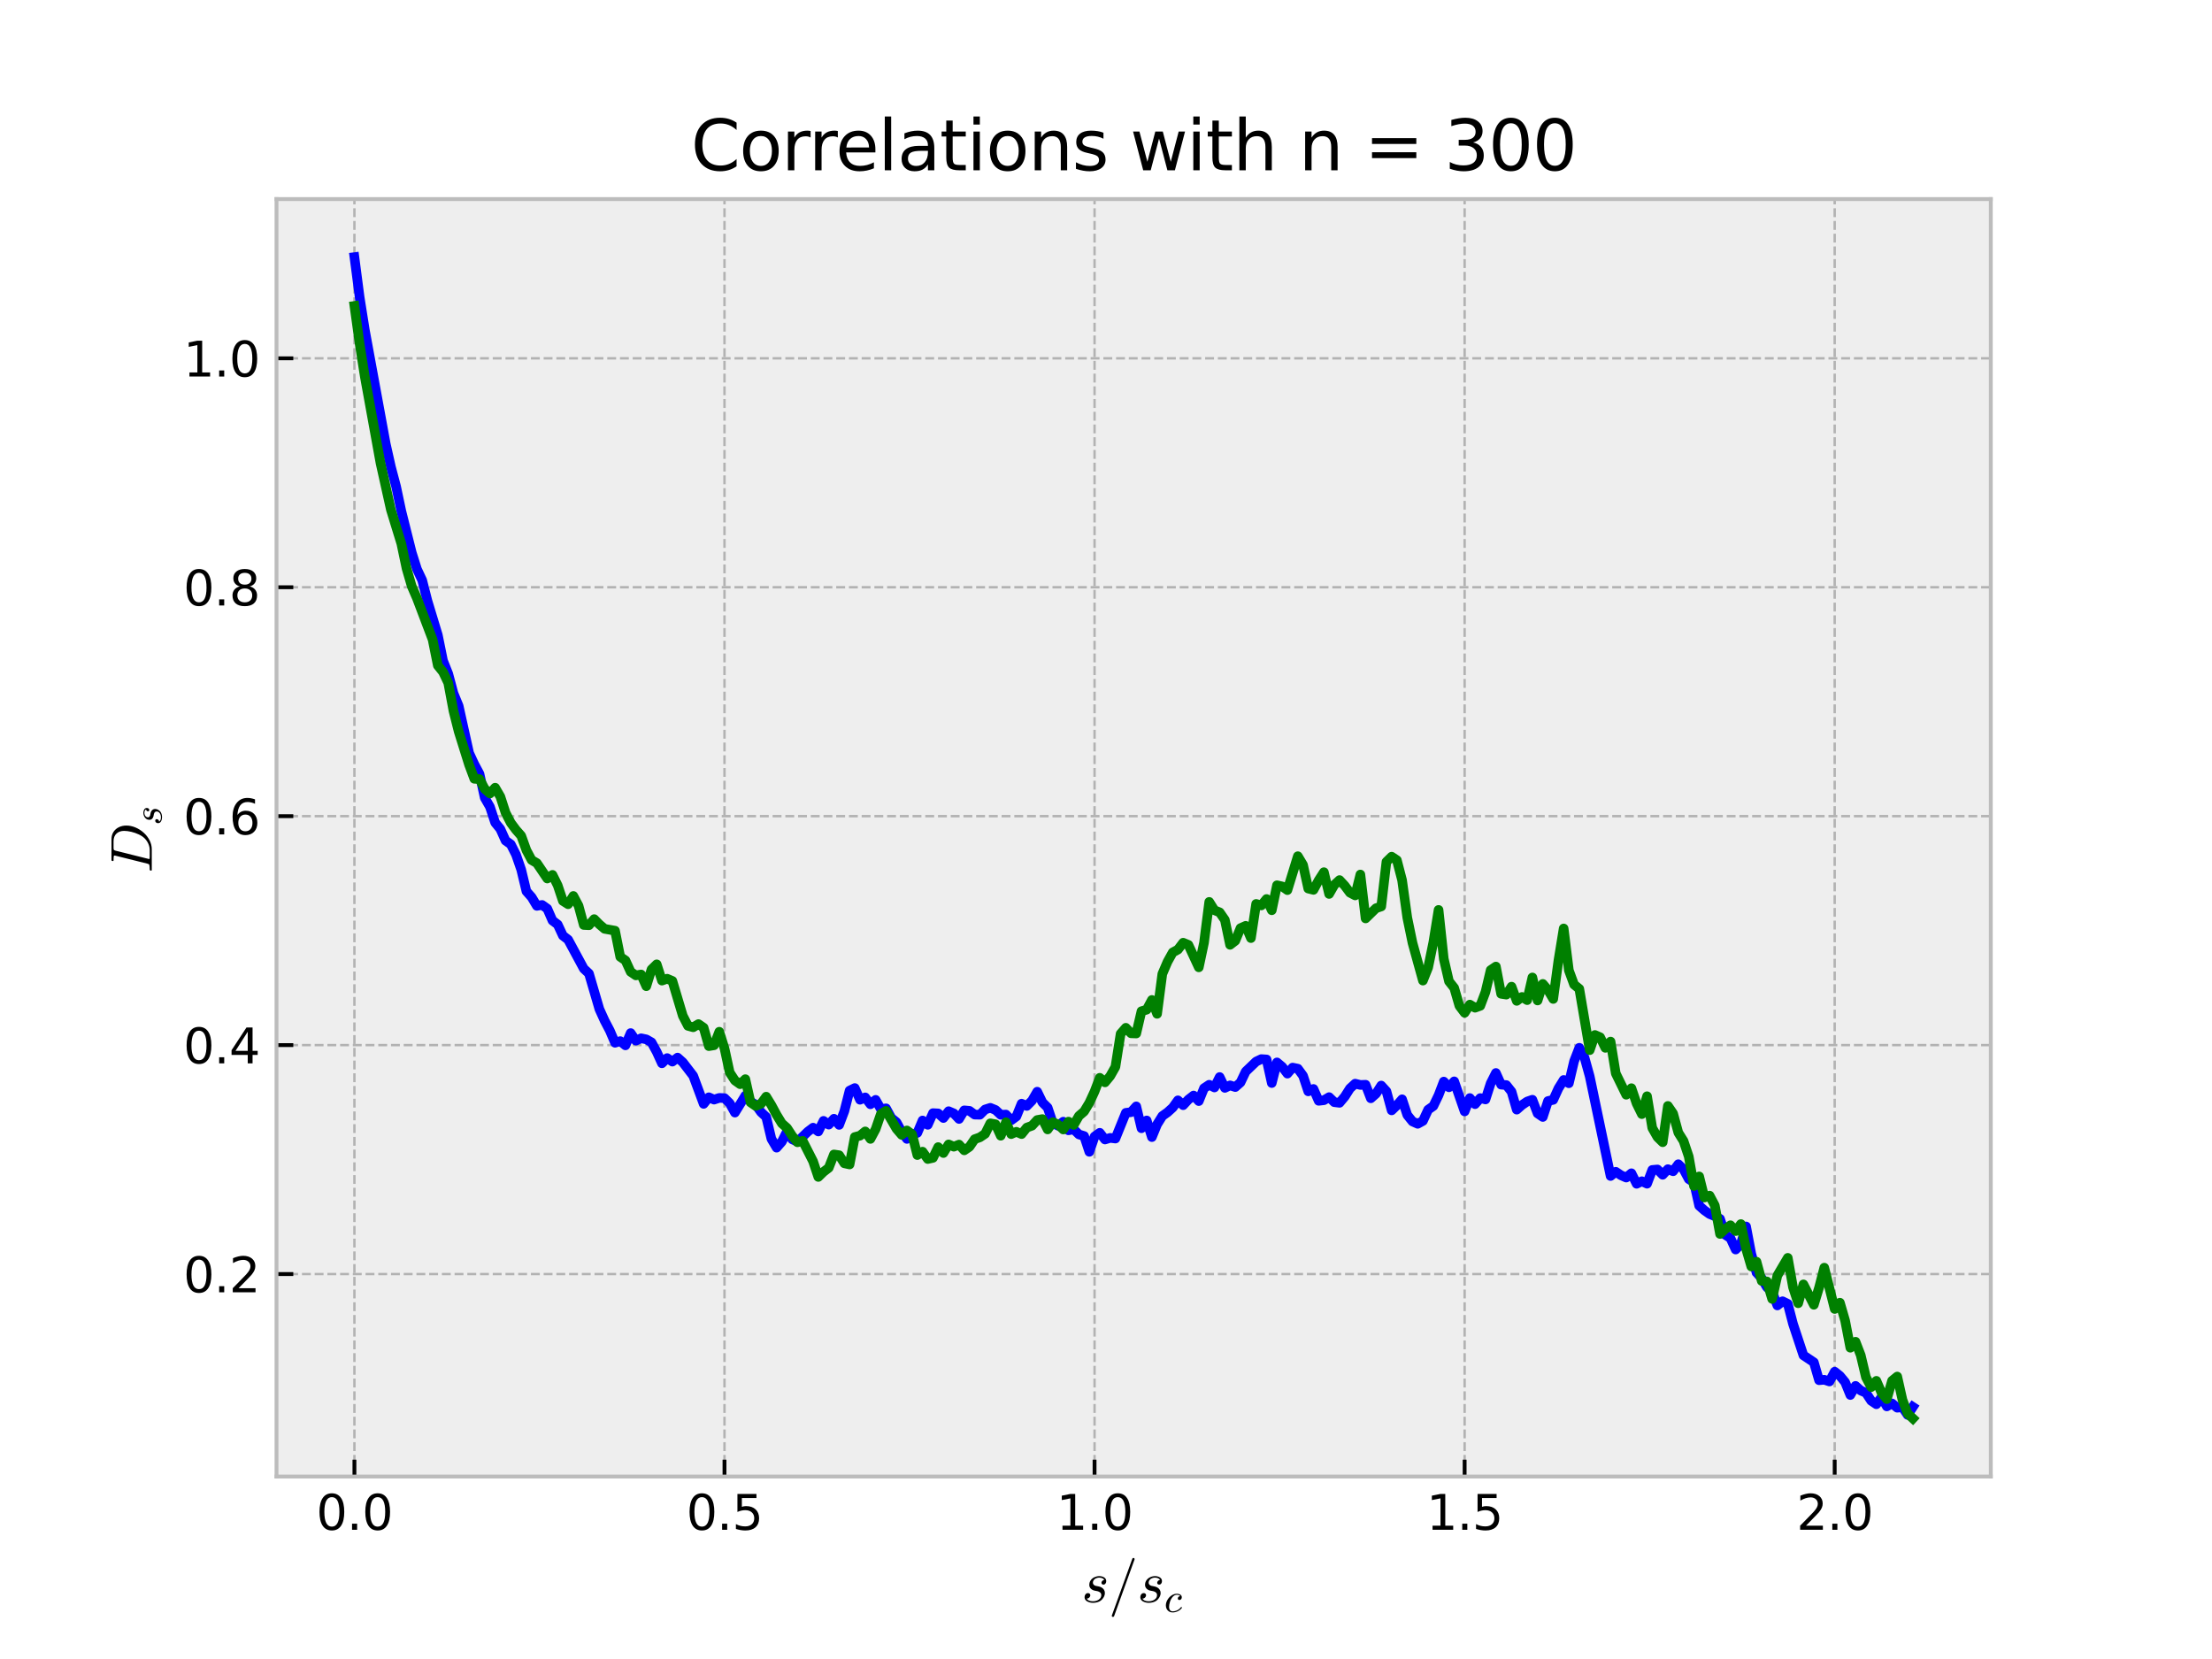 <?xml version="1.0" encoding="utf-8" standalone="no"?>
<!DOCTYPE svg PUBLIC "-//W3C//DTD SVG 1.1//EN"
  "http://www.w3.org/Graphics/SVG/1.1/DTD/svg11.dtd">
<svg xmlns:xlink="http://www.w3.org/1999/xlink" width="460.8pt" height="345.6pt" viewBox="0 0 460.8 345.6" xmlns="http://www.w3.org/2000/svg" version="1.1">
 <defs>
  <style type="text/css">*{stroke-linejoin: round; stroke-linecap: butt}</style>
 </defs>
 <g id="figure_1">
  <g id="patch_1">
   <path d="M 0 345.6 
L 460.8 345.6 
L 460.8 0 
L 0 0 
z
" style="fill: #ffffff"/>
  </g>
  <g id="axes_1">
   <g id="patch_2">
    <path d="M 57.6 307.584 
L 414.72 307.584 
L 414.72 41.472 
L 57.6 41.472 
z
" style="fill: #eeeeee"/>
   </g>
   <g id="matplotlib.axis_1">
    <g id="xtick_1">
     <g id="line2d_1">
      <path d="M 73.833 307.584 
L 73.833 41.472 
" clip-path="url(#pd796d8284b)" style="fill: none; stroke-dasharray: 1.85,0.8; stroke-dashoffset: 0; stroke: #b2b2b2; stroke-width: 0.5"/>
     </g>
     <g id="line2d_2">
      <defs>
       <path id="mf1a2d0e67f" d="M 0 0 
L 0 -3.5 
" style="stroke: #000000; stroke-width: 0.8"/>
      </defs>
      <g>
       <use xlink:href="#mf1a2d0e67f" x="73.833" y="307.584" style="stroke: #000000; stroke-width: 0.8"/>
      </g>
     </g>
     <g id="text_1">
      <!-- 0.0 -->
      <g transform="translate(65.881 318.682) scale(0.1 -0.1)">
       <defs>
        <path id="DejaVuSans-30" d="M 2034 4250 
Q 1547 4250 1301 3770 
Q 1056 3291 1056 2328 
Q 1056 1369 1301 889 
Q 1547 409 2034 409 
Q 2525 409 2770 889 
Q 3016 1369 3016 2328 
Q 3016 3291 2770 3770 
Q 2525 4250 2034 4250 
z
M 2034 4750 
Q 2819 4750 3233 4129 
Q 3647 3509 3647 2328 
Q 3647 1150 3233 529 
Q 2819 -91 2034 -91 
Q 1250 -91 836 529 
Q 422 1150 422 2328 
Q 422 3509 836 4129 
Q 1250 4750 2034 4750 
z
" transform="scale(0.016)"/>
        <path id="DejaVuSans-2e" d="M 684 794 
L 1344 794 
L 1344 0 
L 684 0 
L 684 794 
z
" transform="scale(0.016)"/>
       </defs>
       <use xlink:href="#DejaVuSans-30"/>
       <use xlink:href="#DejaVuSans-2e" transform="translate(63.623 0)"/>
       <use xlink:href="#DejaVuSans-30" transform="translate(95.41 0)"/>
      </g>
     </g>
    </g>
    <g id="xtick_2">
     <g id="line2d_3">
      <path d="M 150.925 307.584 
L 150.925 41.472 
" clip-path="url(#pd796d8284b)" style="fill: none; stroke-dasharray: 1.85,0.8; stroke-dashoffset: 0; stroke: #b2b2b2; stroke-width: 0.5"/>
     </g>
     <g id="line2d_4">
      <g>
       <use xlink:href="#mf1a2d0e67f" x="150.925" y="307.584" style="stroke: #000000; stroke-width: 0.8"/>
      </g>
     </g>
     <g id="text_2">
      <!-- 0.5 -->
      <g transform="translate(142.973 318.682) scale(0.1 -0.1)">
       <defs>
        <path id="DejaVuSans-35" d="M 691 4666 
L 3169 4666 
L 3169 4134 
L 1269 4134 
L 1269 2991 
Q 1406 3038 1543 3061 
Q 1681 3084 1819 3084 
Q 2600 3084 3056 2656 
Q 3513 2228 3513 1497 
Q 3513 744 3044 326 
Q 2575 -91 1722 -91 
Q 1428 -91 1123 -41 
Q 819 9 494 109 
L 494 744 
Q 775 591 1075 516 
Q 1375 441 1709 441 
Q 2250 441 2565 725 
Q 2881 1009 2881 1497 
Q 2881 1984 2565 2268 
Q 2250 2553 1709 2553 
Q 1456 2553 1204 2497 
Q 953 2441 691 2322 
L 691 4666 
z
" transform="scale(0.016)"/>
       </defs>
       <use xlink:href="#DejaVuSans-30"/>
       <use xlink:href="#DejaVuSans-2e" transform="translate(63.623 0)"/>
       <use xlink:href="#DejaVuSans-35" transform="translate(95.41 0)"/>
      </g>
     </g>
    </g>
    <g id="xtick_3">
     <g id="line2d_5">
      <path d="M 228.016 307.584 
L 228.016 41.472 
" clip-path="url(#pd796d8284b)" style="fill: none; stroke-dasharray: 1.85,0.8; stroke-dashoffset: 0; stroke: #b2b2b2; stroke-width: 0.5"/>
     </g>
     <g id="line2d_6">
      <g>
       <use xlink:href="#mf1a2d0e67f" x="228.016" y="307.584" style="stroke: #000000; stroke-width: 0.8"/>
      </g>
     </g>
     <g id="text_3">
      <!-- 1.0 -->
      <g transform="translate(220.065 318.682) scale(0.1 -0.1)">
       <defs>
        <path id="DejaVuSans-31" d="M 794 531 
L 1825 531 
L 1825 4091 
L 703 3866 
L 703 4441 
L 1819 4666 
L 2450 4666 
L 2450 531 
L 3481 531 
L 3481 0 
L 794 0 
L 794 531 
z
" transform="scale(0.016)"/>
       </defs>
       <use xlink:href="#DejaVuSans-31"/>
       <use xlink:href="#DejaVuSans-2e" transform="translate(63.623 0)"/>
       <use xlink:href="#DejaVuSans-30" transform="translate(95.41 0)"/>
      </g>
     </g>
    </g>
    <g id="xtick_4">
     <g id="line2d_7">
      <path d="M 305.108 307.584 
L 305.108 41.472 
" clip-path="url(#pd796d8284b)" style="fill: none; stroke-dasharray: 1.85,0.8; stroke-dashoffset: 0; stroke: #b2b2b2; stroke-width: 0.5"/>
     </g>
     <g id="line2d_8">
      <g>
       <use xlink:href="#mf1a2d0e67f" x="305.108" y="307.584" style="stroke: #000000; stroke-width: 0.8"/>
      </g>
     </g>
     <g id="text_4">
      <!-- 1.5 -->
      <g transform="translate(297.157 318.682) scale(0.1 -0.1)">
       <use xlink:href="#DejaVuSans-31"/>
       <use xlink:href="#DejaVuSans-2e" transform="translate(63.623 0)"/>
       <use xlink:href="#DejaVuSans-35" transform="translate(95.41 0)"/>
      </g>
     </g>
    </g>
    <g id="xtick_5">
     <g id="line2d_9">
      <path d="M 382.2 307.584 
L 382.2 41.472 
" clip-path="url(#pd796d8284b)" style="fill: none; stroke-dasharray: 1.85,0.8; stroke-dashoffset: 0; stroke: #b2b2b2; stroke-width: 0.5"/>
     </g>
     <g id="line2d_10">
      <g>
       <use xlink:href="#mf1a2d0e67f" x="382.2" y="307.584" style="stroke: #000000; stroke-width: 0.8"/>
      </g>
     </g>
     <g id="text_5">
      <!-- 2.0 -->
      <g transform="translate(374.249 318.682) scale(0.1 -0.1)">
       <defs>
        <path id="DejaVuSans-32" d="M 1228 531 
L 3431 531 
L 3431 0 
L 469 0 
L 469 531 
Q 828 903 1448 1529 
Q 2069 2156 2228 2338 
Q 2531 2678 2651 2914 
Q 2772 3150 2772 3378 
Q 2772 3750 2511 3984 
Q 2250 4219 1831 4219 
Q 1534 4219 1204 4116 
Q 875 4013 500 3803 
L 500 4441 
Q 881 4594 1212 4672 
Q 1544 4750 1819 4750 
Q 2544 4750 2975 4387 
Q 3406 4025 3406 3419 
Q 3406 3131 3298 2873 
Q 3191 2616 2906 2266 
Q 2828 2175 2409 1742 
Q 1991 1309 1228 531 
z
" transform="scale(0.016)"/>
       </defs>
       <use xlink:href="#DejaVuSans-32"/>
       <use xlink:href="#DejaVuSans-2e" transform="translate(63.623 0)"/>
       <use xlink:href="#DejaVuSans-30" transform="translate(95.41 0)"/>
      </g>
     </g>
    </g>
    <g id="text_6">
     <!-- $s/s_c$ -->
     <g transform="translate(225.3 333.762) scale(0.12 -0.12)">
      <defs>
       <path id="Cmmi10-73" d="M 556 391 
Q 728 97 1247 97 
Q 1472 97 1675 173 
Q 1878 250 2011 403 
Q 2144 556 2144 775 
Q 2144 941 2025 1047 
Q 1906 1153 1734 1191 
L 1388 1259 
Q 1150 1319 997 1481 
Q 844 1644 844 1875 
Q 844 2159 998 2378 
Q 1153 2597 1406 2712 
Q 1659 2828 1931 2828 
Q 2222 2828 2451 2689 
Q 2681 2550 2681 2278 
Q 2681 2131 2598 2018 
Q 2516 1906 2369 1906 
Q 2284 1906 2223 1961 
Q 2163 2016 2163 2100 
Q 2163 2175 2205 2245 
Q 2247 2316 2317 2358 
Q 2388 2400 2463 2400 
Q 2406 2538 2251 2600 
Q 2097 2663 1919 2663 
Q 1756 2663 1593 2597 
Q 1431 2531 1332 2404 
Q 1234 2278 1234 2106 
Q 1234 1991 1315 1903 
Q 1397 1816 1516 1778 
L 1888 1703 
Q 2066 1666 2214 1570 
Q 2363 1475 2448 1329 
Q 2534 1184 2534 997 
Q 2534 759 2401 528 
Q 2269 297 2075 159 
Q 1734 -72 1241 -72 
Q 900 -72 615 84 
Q 331 241 331 550 
Q 331 725 432 854 
Q 534 984 709 984 
Q 813 984 883 921 
Q 953 859 953 756 
Q 953 609 843 500 
Q 734 391 588 391 
L 556 391 
z
" transform="scale(0.016)"/>
       <path id="Cmmi10-3d" d="M 359 -1472 
Q 359 -1453 366 -1447 
L 2591 4722 
Q 2603 4759 2634 4779 
Q 2666 4800 2706 4800 
Q 2763 4800 2798 4765 
Q 2834 4731 2834 4672 
L 2834 4647 
L 609 -1522 
Q 572 -1600 488 -1600 
Q 434 -1600 396 -1562 
Q 359 -1525 359 -1472 
z
" transform="scale(0.016)"/>
       <path id="Cmmi10-63" d="M 750 763 
Q 750 484 892 290 
Q 1034 97 1300 97 
Q 1681 97 2032 272 
Q 2384 447 2606 756 
Q 2625 775 2656 775 
Q 2688 775 2720 739 
Q 2753 703 2753 672 
Q 2753 647 2741 634 
Q 2506 306 2109 117 
Q 1713 -72 1288 -72 
Q 981 -72 747 73 
Q 513 219 384 462 
Q 256 706 256 1013 
Q 256 1444 497 1869 
Q 738 2294 1138 2561 
Q 1538 2828 1978 2828 
Q 2266 2828 2495 2689 
Q 2725 2550 2725 2278 
Q 2725 2103 2623 1979 
Q 2522 1856 2350 1856 
Q 2247 1856 2176 1920 
Q 2106 1984 2106 2088 
Q 2106 2238 2215 2344 
Q 2325 2450 2472 2450 
L 2484 2450 
Q 2409 2559 2267 2611 
Q 2125 2663 1972 2663 
Q 1597 2663 1315 2342 
Q 1034 2022 892 1576 
Q 750 1131 750 763 
z
" transform="scale(0.016)"/>
      </defs>
      <use xlink:href="#Cmmi10-73"/>
      <use xlink:href="#Cmmi10-3d" transform="translate(46.777 0)"/>
      <use xlink:href="#Cmmi10-73" transform="translate(96.777 0)"/>
      <use xlink:href="#Cmmi10-63" transform="translate(143.555 -17.006) scale(0.7)"/>
     </g>
    </g>
   </g>
   <g id="matplotlib.axis_2">
    <g id="ytick_1">
     <g id="line2d_11">
      <path d="M 57.6 265.408 
L 414.72 265.408 
" clip-path="url(#pd796d8284b)" style="fill: none; stroke-dasharray: 1.85,0.8; stroke-dashoffset: 0; stroke: #b2b2b2; stroke-width: 0.5"/>
     </g>
     <g id="line2d_12">
      <defs>
       <path id="mc6f3067e44" d="M 0 0 
L 3.5 0 
" style="stroke: #000000; stroke-width: 0.8"/>
      </defs>
      <g>
       <use xlink:href="#mc6f3067e44" x="57.6" y="265.408" style="stroke: #000000; stroke-width: 0.8"/>
      </g>
     </g>
     <g id="text_7">
      <!-- 0.2 -->
      <g transform="translate(38.197 269.207) scale(0.1 -0.1)">
       <use xlink:href="#DejaVuSans-30"/>
       <use xlink:href="#DejaVuSans-2e" transform="translate(63.623 0)"/>
       <use xlink:href="#DejaVuSans-32" transform="translate(95.41 0)"/>
      </g>
     </g>
    </g>
    <g id="ytick_2">
     <g id="line2d_13">
      <path d="M 57.6 217.716 
L 414.72 217.716 
" clip-path="url(#pd796d8284b)" style="fill: none; stroke-dasharray: 1.85,0.8; stroke-dashoffset: 0; stroke: #b2b2b2; stroke-width: 0.5"/>
     </g>
     <g id="line2d_14">
      <g>
       <use xlink:href="#mc6f3067e44" x="57.6" y="217.716" style="stroke: #000000; stroke-width: 0.8"/>
      </g>
     </g>
     <g id="text_8">
      <!-- 0.4 -->
      <g transform="translate(38.197 221.515) scale(0.1 -0.1)">
       <defs>
        <path id="DejaVuSans-34" d="M 2419 4116 
L 825 1625 
L 2419 1625 
L 2419 4116 
z
M 2253 4666 
L 3047 4666 
L 3047 1625 
L 3713 1625 
L 3713 1100 
L 3047 1100 
L 3047 0 
L 2419 0 
L 2419 1100 
L 313 1100 
L 313 1709 
L 2253 4666 
z
" transform="scale(0.016)"/>
       </defs>
       <use xlink:href="#DejaVuSans-30"/>
       <use xlink:href="#DejaVuSans-2e" transform="translate(63.623 0)"/>
       <use xlink:href="#DejaVuSans-34" transform="translate(95.41 0)"/>
      </g>
     </g>
    </g>
    <g id="ytick_3">
     <g id="line2d_15">
      <path d="M 57.6 170.024 
L 414.72 170.024 
" clip-path="url(#pd796d8284b)" style="fill: none; stroke-dasharray: 1.85,0.8; stroke-dashoffset: 0; stroke: #b2b2b2; stroke-width: 0.5"/>
     </g>
     <g id="line2d_16">
      <g>
       <use xlink:href="#mc6f3067e44" x="57.6" y="170.024" style="stroke: #000000; stroke-width: 0.8"/>
      </g>
     </g>
     <g id="text_9">
      <!-- 0.6 -->
      <g transform="translate(38.197 173.824) scale(0.1 -0.1)">
       <defs>
        <path id="DejaVuSans-36" d="M 2113 2584 
Q 1688 2584 1439 2293 
Q 1191 2003 1191 1497 
Q 1191 994 1439 701 
Q 1688 409 2113 409 
Q 2538 409 2786 701 
Q 3034 994 3034 1497 
Q 3034 2003 2786 2293 
Q 2538 2584 2113 2584 
z
M 3366 4563 
L 3366 3988 
Q 3128 4100 2886 4159 
Q 2644 4219 2406 4219 
Q 1781 4219 1451 3797 
Q 1122 3375 1075 2522 
Q 1259 2794 1537 2939 
Q 1816 3084 2150 3084 
Q 2853 3084 3261 2657 
Q 3669 2231 3669 1497 
Q 3669 778 3244 343 
Q 2819 -91 2113 -91 
Q 1303 -91 875 529 
Q 447 1150 447 2328 
Q 447 3434 972 4092 
Q 1497 4750 2381 4750 
Q 2619 4750 2861 4703 
Q 3103 4656 3366 4563 
z
" transform="scale(0.016)"/>
       </defs>
       <use xlink:href="#DejaVuSans-30"/>
       <use xlink:href="#DejaVuSans-2e" transform="translate(63.623 0)"/>
       <use xlink:href="#DejaVuSans-36" transform="translate(95.41 0)"/>
      </g>
     </g>
    </g>
    <g id="ytick_4">
     <g id="line2d_17">
      <path d="M 57.6 122.333 
L 414.72 122.333 
" clip-path="url(#pd796d8284b)" style="fill: none; stroke-dasharray: 1.85,0.8; stroke-dashoffset: 0; stroke: #b2b2b2; stroke-width: 0.5"/>
     </g>
     <g id="line2d_18">
      <g>
       <use xlink:href="#mc6f3067e44" x="57.6" y="122.333" style="stroke: #000000; stroke-width: 0.8"/>
      </g>
     </g>
     <g id="text_10">
      <!-- 0.8 -->
      <g transform="translate(38.197 126.132) scale(0.1 -0.1)">
       <defs>
        <path id="DejaVuSans-38" d="M 2034 2216 
Q 1584 2216 1326 1975 
Q 1069 1734 1069 1313 
Q 1069 891 1326 650 
Q 1584 409 2034 409 
Q 2484 409 2743 651 
Q 3003 894 3003 1313 
Q 3003 1734 2745 1975 
Q 2488 2216 2034 2216 
z
M 1403 2484 
Q 997 2584 770 2862 
Q 544 3141 544 3541 
Q 544 4100 942 4425 
Q 1341 4750 2034 4750 
Q 2731 4750 3128 4425 
Q 3525 4100 3525 3541 
Q 3525 3141 3298 2862 
Q 3072 2584 2669 2484 
Q 3125 2378 3379 2068 
Q 3634 1759 3634 1313 
Q 3634 634 3220 271 
Q 2806 -91 2034 -91 
Q 1263 -91 848 271 
Q 434 634 434 1313 
Q 434 1759 690 2068 
Q 947 2378 1403 2484 
z
M 1172 3481 
Q 1172 3119 1398 2916 
Q 1625 2713 2034 2713 
Q 2441 2713 2670 2916 
Q 2900 3119 2900 3481 
Q 2900 3844 2670 4047 
Q 2441 4250 2034 4250 
Q 1625 4250 1398 4047 
Q 1172 3844 1172 3481 
z
" transform="scale(0.016)"/>
       </defs>
       <use xlink:href="#DejaVuSans-30"/>
       <use xlink:href="#DejaVuSans-2e" transform="translate(63.623 0)"/>
       <use xlink:href="#DejaVuSans-38" transform="translate(95.41 0)"/>
      </g>
     </g>
    </g>
    <g id="ytick_5">
     <g id="line2d_19">
      <path d="M 57.6 74.641 
L 414.72 74.641 
" clip-path="url(#pd796d8284b)" style="fill: none; stroke-dasharray: 1.85,0.8; stroke-dashoffset: 0; stroke: #b2b2b2; stroke-width: 0.5"/>
     </g>
     <g id="line2d_20">
      <g>
       <use xlink:href="#mc6f3067e44" x="57.6" y="74.641" style="stroke: #000000; stroke-width: 0.8"/>
      </g>
     </g>
     <g id="text_11">
      <!-- 1.0 -->
      <g transform="translate(38.197 78.44) scale(0.1 -0.1)">
       <use xlink:href="#DejaVuSans-31"/>
       <use xlink:href="#DejaVuSans-2e" transform="translate(63.623 0)"/>
       <use xlink:href="#DejaVuSans-30" transform="translate(95.41 0)"/>
      </g>
     </g>
    </g>
    <g id="text_12">
     <!-- $D_{s}$ -->
     <g transform="translate(31.701 181.848) rotate(-90) scale(0.12 -0.12)">
      <defs>
       <path id="Cmmi10-44" d="M 313 0 
Q 250 0 250 84 
Q 253 100 262 139 
Q 272 178 289 201 
Q 306 225 331 225 
Q 722 225 878 269 
Q 959 297 997 441 
L 1875 3956 
Q 1888 4019 1888 4044 
Q 1888 4113 1813 4122 
Q 1691 4147 1350 4147 
Q 1288 4147 1288 4231 
Q 1291 4247 1300 4286 
Q 1309 4325 1326 4348 
Q 1344 4372 1369 4372 
L 3669 4372 
Q 4116 4372 4450 4155 
Q 4784 3938 4962 3570 
Q 5141 3203 5141 2759 
Q 5141 2269 4937 1778 
Q 4734 1288 4368 881 
Q 4003 475 3534 237 
Q 3066 0 2572 0 
L 313 0 
z
M 1509 275 
Q 1509 225 1728 225 
L 2472 225 
Q 2828 225 3159 372 
Q 3491 519 3750 775 
Q 3991 1016 4175 1406 
Q 4359 1797 4461 2222 
Q 4563 2647 4563 3003 
Q 4563 3263 4486 3472 
Q 4409 3681 4270 3831 
Q 4131 3981 3922 4064 
Q 3713 4147 3450 4147 
L 2747 4147 
Q 2572 4147 2515 4117 
Q 2459 4088 2413 3928 
L 1538 416 
Q 1509 338 1509 275 
z
" transform="scale(0.016)"/>
      </defs>
      <use xlink:href="#Cmmi10-44" transform="translate(0 0.688)"/>
      <use xlink:href="#Cmmi10-73" transform="translate(82.715 -16.319) scale(0.7)"/>
     </g>
    </g>
   </g>
   <g id="line2d_21">
    <path d="M 73.833 53.568 
L 74.919 61.908 
L 76.004 68.75 
L 80.348 92.413 
L 81.433 97.251 
L 82.519 101.363 
L 83.605 106.489 
L 85.777 115.132 
L 86.862 118.56 
L 87.948 120.867 
L 89.034 125.127 
L 91.206 132.289 
L 92.291 137.633 
L 93.377 140.357 
L 94.463 144.418 
L 95.549 147.062 
L 97.72 156.85 
L 98.806 159.197 
L 99.892 161.223 
L 100.978 166.194 
L 102.064 168.078 
L 103.149 171.368 
L 104.235 172.703 
L 105.321 175.117 
L 106.407 175.89 
L 107.493 178.039 
L 108.578 181.168 
L 109.664 185.674 
L 110.75 186.898 
L 111.836 188.706 
L 112.922 188.515 
L 114.007 189.29 
L 115.093 191.771 
L 116.179 192.596 
L 117.265 194.916 
L 118.351 195.752 
L 121.608 201.787 
L 122.694 202.81 
L 124.865 210.225 
L 125.951 212.616 
L 127.037 214.685 
L 128.123 217.225 
L 129.209 216.887 
L 130.294 217.767 
L 131.38 215.207 
L 132.466 216.79 
L 133.552 216.291 
L 134.638 216.517 
L 135.723 217.139 
L 136.809 219.131 
L 137.895 221.507 
L 138.981 220.417 
L 140.067 221.156 
L 141.152 220.315 
L 142.238 221.286 
L 144.41 224.11 
L 146.581 229.958 
L 147.667 228.583 
L 148.753 229.069 
L 149.839 228.713 
L 150.925 228.76 
L 152.01 229.827 
L 153.096 231.773 
L 155.268 228.244 
L 156.354 229.479 
L 157.439 230.15 
L 158.525 231.67 
L 159.611 232.683 
L 160.697 237.244 
L 161.783 239.079 
L 162.868 237.844 
L 163.954 235.685 
L 165.04 237.343 
L 166.126 237.83 
L 168.297 235.734 
L 169.383 234.913 
L 170.469 235.708 
L 171.555 233.496 
L 172.641 234.281 
L 173.726 233.054 
L 174.812 234.335 
L 175.898 231.467 
L 176.984 227.192 
L 178.07 226.661 
L 179.155 229.099 
L 180.241 228.607 
L 181.327 230.044 
L 182.413 229.121 
L 183.499 231.046 
L 184.584 230.887 
L 185.67 232.888 
L 186.756 233.784 
L 187.842 235.786 
L 188.928 237.254 
L 190.013 236.397 
L 191.099 236 
L 192.185 233.421 
L 193.271 234.318 
L 194.357 231.885 
L 195.442 231.943 
L 196.528 232.903 
L 197.614 231.481 
L 198.7 231.945 
L 199.786 233.098 
L 200.871 231.306 
L 201.957 231.406 
L 203.043 232.193 
L 204.129 232.218 
L 205.215 231.125 
L 206.3 230.781 
L 207.386 231.221 
L 208.472 232.232 
L 209.558 232.185 
L 210.644 233.371 
L 211.729 232.583 
L 212.815 229.913 
L 213.901 230.384 
L 214.987 229.286 
L 216.073 227.422 
L 217.158 229.652 
L 218.244 230.731 
L 219.33 233.967 
L 220.416 234.508 
L 221.502 233.664 
L 222.587 235.467 
L 223.673 235.258 
L 224.759 236.322 
L 225.845 236.658 
L 226.931 239.944 
L 228.016 236.756 
L 229.102 235.979 
L 230.188 237.377 
L 231.274 237.041 
L 232.36 237.181 
L 234.531 231.825 
L 235.617 231.687 
L 236.703 230.477 
L 237.789 235.035 
L 238.875 233.412 
L 239.96 236.877 
L 241.046 234.227 
L 242.132 232.488 
L 243.218 231.713 
L 244.304 230.73 
L 245.389 229.22 
L 246.475 230.233 
L 247.561 229.06 
L 248.647 228.216 
L 249.733 229.377 
L 250.818 226.692 
L 251.904 225.971 
L 252.99 226.538 
L 254.076 224.365 
L 255.162 226.627 
L 256.247 226.101 
L 257.333 226.456 
L 258.419 225.496 
L 259.505 223.22 
L 261.676 221.141 
L 262.762 220.627 
L 263.848 220.703 
L 264.934 225.618 
L 266.02 221.316 
L 267.105 222.23 
L 268.191 223.658 
L 269.277 222.399 
L 270.363 222.625 
L 271.449 224.097 
L 272.534 227.349 
L 273.62 226.852 
L 274.706 229.32 
L 275.792 229.197 
L 276.878 228.552 
L 277.963 229.605 
L 279.049 229.74 
L 280.135 228.446 
L 281.221 226.741 
L 282.307 225.746 
L 283.392 226.012 
L 284.478 225.972 
L 285.564 228.796 
L 286.65 227.836 
L 287.736 226.142 
L 288.821 227.335 
L 289.907 231.313 
L 290.993 230.262 
L 292.079 229.002 
L 293.165 232.276 
L 294.25 233.622 
L 295.336 234.11 
L 296.422 233.51 
L 297.508 231.17 
L 298.594 230.405 
L 299.679 228.152 
L 300.765 225.313 
L 301.851 226.501 
L 302.937 225.267 
L 305.108 231.528 
L 306.194 228.741 
L 307.28 230.014 
L 308.366 228.751 
L 309.452 229.034 
L 310.537 225.675 
L 311.623 223.521 
L 312.709 225.947 
L 313.795 226.041 
L 314.881 227.411 
L 315.966 231.16 
L 317.052 230.201 
L 318.138 229.47 
L 319.224 229.094 
L 320.31 231.942 
L 321.395 232.684 
L 322.481 229.363 
L 323.567 229.116 
L 324.653 226.73 
L 325.739 224.976 
L 326.824 225.662 
L 327.91 221.069 
L 328.996 218.274 
L 330.082 220.301 
L 331.168 224.232 
L 335.511 244.983 
L 336.597 244.101 
L 337.682 244.829 
L 338.768 245.309 
L 339.854 244.411 
L 340.94 246.607 
L 342.026 246.074 
L 343.111 246.589 
L 344.197 243.719 
L 345.283 243.62 
L 346.369 244.729 
L 347.455 243.557 
L 348.54 243.995 
L 349.626 242.526 
L 350.712 243.587 
L 351.798 245.622 
L 352.884 246.317 
L 353.969 251.171 
L 355.055 252.136 
L 356.141 252.905 
L 357.227 253.345 
L 358.313 253.916 
L 359.398 257.219 
L 360.484 257.929 
L 361.57 260.301 
L 362.656 259.155 
L 363.742 255.494 
L 364.827 261.222 
L 365.913 265.092 
L 366.999 266.288 
L 368.085 268.148 
L 369.171 269.086 
L 370.256 271.948 
L 371.342 271.077 
L 372.428 271.614 
L 373.514 275.776 
L 375.685 282.335 
L 377.857 283.791 
L 378.943 287.523 
L 380.029 287.43 
L 381.114 287.788 
L 382.2 285.746 
L 383.286 286.618 
L 384.372 287.927 
L 385.458 290.605 
L 386.543 288.704 
L 387.629 289.679 
L 388.715 290.145 
L 389.801 291.799 
L 390.887 292.532 
L 391.972 291.037 
L 393.058 292.982 
L 394.144 292.358 
L 395.23 293.254 
L 396.316 293.136 
L 397.401 294.748 
L 398.487 293.092 
L 398.487 293.092 
" clip-path="url(#pd796d8284b)" style="fill: none; stroke: #0000ff; stroke-width: 2; stroke-linecap: square"/>
   </g>
   <g id="line2d_22">
    <path d="M 73.833 63.726 
L 74.919 71.605 
L 76.004 78.493 
L 79.262 96.449 
L 81.433 106.189 
L 83.605 113.248 
L 84.691 118.417 
L 85.777 122.142 
L 86.862 124.639 
L 90.12 133.228 
L 91.206 138.635 
L 92.291 139.981 
L 93.377 142.257 
L 94.463 148.078 
L 95.549 152.384 
L 97.72 159.321 
L 98.806 162.234 
L 99.892 162.306 
L 100.978 164.342 
L 102.064 165.306 
L 103.149 164.09 
L 104.235 165.966 
L 105.321 169.314 
L 106.407 171.415 
L 107.493 172.871 
L 108.578 174.105 
L 109.664 177.123 
L 110.75 179.162 
L 111.836 179.802 
L 114.007 183.011 
L 115.093 182.251 
L 116.179 184.444 
L 117.265 187.682 
L 118.351 188.367 
L 119.436 186.642 
L 120.522 188.69 
L 121.608 192.684 
L 122.694 192.742 
L 123.78 191.468 
L 124.865 192.569 
L 125.951 193.492 
L 128.123 193.878 
L 129.209 199.327 
L 130.294 200.07 
L 131.38 202.452 
L 132.466 203.191 
L 133.552 203.001 
L 134.638 205.444 
L 135.723 201.946 
L 136.809 200.884 
L 137.895 204.279 
L 138.981 203.885 
L 140.067 204.345 
L 142.238 211.604 
L 143.324 213.706 
L 144.41 214 
L 145.496 213.335 
L 146.581 214.086 
L 147.667 217.926 
L 148.753 217.748 
L 149.839 214.931 
L 150.925 218.397 
L 152.01 223.419 
L 153.096 225.085 
L 154.182 225.855 
L 155.268 224.809 
L 156.354 229.651 
L 157.439 230.394 
L 158.525 229.945 
L 159.611 228.455 
L 160.697 230.228 
L 161.783 232.247 
L 162.868 234.022 
L 163.954 234.986 
L 165.04 236.651 
L 166.126 237.956 
L 167.212 237.659 
L 169.383 241.929 
L 170.469 245.177 
L 171.555 244.115 
L 172.641 243.28 
L 173.726 240.493 
L 174.812 240.654 
L 175.898 242.338 
L 176.984 242.579 
L 178.07 236.862 
L 179.155 236.58 
L 180.241 235.693 
L 181.327 237.255 
L 182.413 235.22 
L 183.499 232.067 
L 184.584 231.401 
L 186.756 235.148 
L 187.842 236.417 
L 188.928 235.495 
L 190.013 236.294 
L 191.099 240.621 
L 192.185 239.912 
L 193.271 241.445 
L 194.357 241.203 
L 195.442 238.959 
L 196.528 240.198 
L 197.614 238.402 
L 198.7 238.878 
L 199.786 238.44 
L 200.871 239.638 
L 201.957 238.894 
L 203.043 237.311 
L 204.129 236.927 
L 205.215 236.198 
L 206.3 234.013 
L 207.386 234.207 
L 208.472 236.596 
L 209.558 233.784 
L 210.644 236.257 
L 211.729 235.774 
L 212.815 236.254 
L 213.901 234.899 
L 214.987 234.506 
L 216.073 233.318 
L 217.158 233.124 
L 218.244 235.283 
L 219.33 233.77 
L 220.416 234.265 
L 221.502 235.295 
L 222.587 233.652 
L 223.673 234.349 
L 224.759 232.467 
L 225.845 231.534 
L 226.931 229.731 
L 228.016 227.38 
L 229.102 224.523 
L 230.188 225.478 
L 231.274 224.165 
L 232.36 222.252 
L 233.445 215.355 
L 234.531 214.105 
L 235.617 215.256 
L 236.703 215.296 
L 237.789 210.655 
L 238.875 210.335 
L 239.96 208.309 
L 241.046 211.198 
L 242.132 202.888 
L 243.218 200.347 
L 244.304 198.399 
L 245.389 197.811 
L 246.475 196.383 
L 247.561 196.834 
L 249.733 201.514 
L 250.818 196.389 
L 251.904 187.878 
L 252.99 189.618 
L 254.076 190.054 
L 255.162 191.631 
L 256.247 196.823 
L 257.333 195.986 
L 258.419 193.349 
L 259.505 192.865 
L 260.591 195.422 
L 261.676 188.302 
L 262.762 188.62 
L 263.848 187.277 
L 264.934 189.622 
L 266.02 184.418 
L 267.105 184.657 
L 268.191 185.427 
L 270.363 178.361 
L 271.449 180.174 
L 272.534 185.104 
L 273.62 185.374 
L 274.706 183.375 
L 275.792 181.692 
L 276.878 186.227 
L 277.963 184.339 
L 279.049 183.334 
L 280.135 184.507 
L 281.221 185.961 
L 282.307 186.529 
L 283.392 182.177 
L 284.478 191.325 
L 286.65 189.199 
L 287.736 188.838 
L 288.821 179.526 
L 289.907 178.463 
L 290.993 179.184 
L 292.079 183.353 
L 293.165 191.174 
L 294.25 196.432 
L 296.422 204.276 
L 297.508 201.562 
L 298.594 196.275 
L 299.679 189.55 
L 300.765 199.737 
L 301.851 204.429 
L 302.937 205.805 
L 304.023 209.545 
L 305.108 210.984 
L 306.194 209.272 
L 307.28 209.926 
L 308.366 209.536 
L 309.452 206.649 
L 310.537 202.083 
L 311.623 201.35 
L 312.709 207.028 
L 313.795 207.194 
L 314.881 205.537 
L 315.966 208.5 
L 317.052 207.683 
L 318.138 208.344 
L 319.224 203.622 
L 320.31 208.42 
L 321.395 204.965 
L 322.481 206.253 
L 323.567 208.099 
L 324.653 200.066 
L 325.739 193.415 
L 326.824 202.142 
L 327.91 205.107 
L 328.996 205.99 
L 331.168 218.763 
L 332.253 215.606 
L 333.339 216.08 
L 334.425 218.286 
L 335.511 216.978 
L 336.597 223.616 
L 338.768 228.055 
L 339.854 226.689 
L 340.94 229.88 
L 342.026 232.091 
L 343.111 228.366 
L 344.197 234.976 
L 345.283 236.881 
L 346.369 237.947 
L 347.455 230.383 
L 348.54 231.967 
L 349.626 235.951 
L 350.712 237.686 
L 351.798 240.927 
L 352.884 247.075 
L 353.969 245.071 
L 355.055 249.46 
L 356.141 249.068 
L 357.227 251.122 
L 358.313 257.057 
L 359.398 256.035 
L 360.484 255.243 
L 361.57 256.456 
L 362.656 254.996 
L 363.742 260.139 
L 364.827 263.834 
L 365.913 262.828 
L 366.999 266.845 
L 368.085 266.949 
L 369.171 270.59 
L 370.256 265.726 
L 372.428 262.033 
L 373.514 268.149 
L 374.6 271.491 
L 375.685 267.561 
L 377.857 271.81 
L 378.943 268.24 
L 380.029 264.078 
L 382.2 272.682 
L 383.286 271.377 
L 384.372 275.112 
L 385.458 280.753 
L 386.543 279.51 
L 387.629 282.336 
L 388.715 286.912 
L 389.801 288.963 
L 390.887 287.653 
L 391.972 290.161 
L 393.058 291.458 
L 394.144 287.645 
L 395.23 286.759 
L 396.316 291.613 
L 397.401 294.483 
L 398.487 295.488 
L 398.487 295.488 
" clip-path="url(#pd796d8284b)" style="fill: none; stroke: #008000; stroke-width: 2; stroke-linecap: square"/>
   </g>
   <g id="patch_3">
    <path d="M 57.6 307.584 
L 57.6 41.472 
" style="fill: none; stroke: #bcbcbc; stroke-width: 0.8; stroke-linejoin: miter; stroke-linecap: square"/>
   </g>
   <g id="patch_4">
    <path d="M 414.72 307.584 
L 414.72 41.472 
" style="fill: none; stroke: #bcbcbc; stroke-width: 0.8; stroke-linejoin: miter; stroke-linecap: square"/>
   </g>
   <g id="patch_5">
    <path d="M 57.6 307.584 
L 414.72 307.584 
" style="fill: none; stroke: #bcbcbc; stroke-width: 0.8; stroke-linejoin: miter; stroke-linecap: square"/>
   </g>
   <g id="patch_6">
    <path d="M 57.6 41.472 
L 414.72 41.472 
" style="fill: none; stroke: #bcbcbc; stroke-width: 0.8; stroke-linejoin: miter; stroke-linecap: square"/>
   </g>
   <g id="text_13">
    <!-- Correlations with n = 300 -->
    <g transform="translate(143.944 35.472) scale(0.144 -0.144)">
     <defs>
      <path id="DejaVuSans-43" d="M 4122 4306 
L 4122 3641 
Q 3803 3938 3442 4084 
Q 3081 4231 2675 4231 
Q 1875 4231 1450 3742 
Q 1025 3253 1025 2328 
Q 1025 1406 1450 917 
Q 1875 428 2675 428 
Q 3081 428 3442 575 
Q 3803 722 4122 1019 
L 4122 359 
Q 3791 134 3420 21 
Q 3050 -91 2638 -91 
Q 1578 -91 968 557 
Q 359 1206 359 2328 
Q 359 3453 968 4101 
Q 1578 4750 2638 4750 
Q 3056 4750 3426 4639 
Q 3797 4528 4122 4306 
z
" transform="scale(0.016)"/>
      <path id="DejaVuSans-6f" d="M 1959 3097 
Q 1497 3097 1228 2736 
Q 959 2375 959 1747 
Q 959 1119 1226 758 
Q 1494 397 1959 397 
Q 2419 397 2687 759 
Q 2956 1122 2956 1747 
Q 2956 2369 2687 2733 
Q 2419 3097 1959 3097 
z
M 1959 3584 
Q 2709 3584 3137 3096 
Q 3566 2609 3566 1747 
Q 3566 888 3137 398 
Q 2709 -91 1959 -91 
Q 1206 -91 779 398 
Q 353 888 353 1747 
Q 353 2609 779 3096 
Q 1206 3584 1959 3584 
z
" transform="scale(0.016)"/>
      <path id="DejaVuSans-72" d="M 2631 2963 
Q 2534 3019 2420 3045 
Q 2306 3072 2169 3072 
Q 1681 3072 1420 2755 
Q 1159 2438 1159 1844 
L 1159 0 
L 581 0 
L 581 3500 
L 1159 3500 
L 1159 2956 
Q 1341 3275 1631 3429 
Q 1922 3584 2338 3584 
Q 2397 3584 2469 3576 
Q 2541 3569 2628 3553 
L 2631 2963 
z
" transform="scale(0.016)"/>
      <path id="DejaVuSans-65" d="M 3597 1894 
L 3597 1613 
L 953 1613 
Q 991 1019 1311 708 
Q 1631 397 2203 397 
Q 2534 397 2845 478 
Q 3156 559 3463 722 
L 3463 178 
Q 3153 47 2828 -22 
Q 2503 -91 2169 -91 
Q 1331 -91 842 396 
Q 353 884 353 1716 
Q 353 2575 817 3079 
Q 1281 3584 2069 3584 
Q 2775 3584 3186 3129 
Q 3597 2675 3597 1894 
z
M 3022 2063 
Q 3016 2534 2758 2815 
Q 2500 3097 2075 3097 
Q 1594 3097 1305 2825 
Q 1016 2553 972 2059 
L 3022 2063 
z
" transform="scale(0.016)"/>
      <path id="DejaVuSans-6c" d="M 603 4863 
L 1178 4863 
L 1178 0 
L 603 0 
L 603 4863 
z
" transform="scale(0.016)"/>
      <path id="DejaVuSans-61" d="M 2194 1759 
Q 1497 1759 1228 1600 
Q 959 1441 959 1056 
Q 959 750 1161 570 
Q 1363 391 1709 391 
Q 2188 391 2477 730 
Q 2766 1069 2766 1631 
L 2766 1759 
L 2194 1759 
z
M 3341 1997 
L 3341 0 
L 2766 0 
L 2766 531 
Q 2569 213 2275 61 
Q 1981 -91 1556 -91 
Q 1019 -91 701 211 
Q 384 513 384 1019 
Q 384 1609 779 1909 
Q 1175 2209 1959 2209 
L 2766 2209 
L 2766 2266 
Q 2766 2663 2505 2880 
Q 2244 3097 1772 3097 
Q 1472 3097 1187 3025 
Q 903 2953 641 2809 
L 641 3341 
Q 956 3463 1253 3523 
Q 1550 3584 1831 3584 
Q 2591 3584 2966 3190 
Q 3341 2797 3341 1997 
z
" transform="scale(0.016)"/>
      <path id="DejaVuSans-74" d="M 1172 4494 
L 1172 3500 
L 2356 3500 
L 2356 3053 
L 1172 3053 
L 1172 1153 
Q 1172 725 1289 603 
Q 1406 481 1766 481 
L 2356 481 
L 2356 0 
L 1766 0 
Q 1100 0 847 248 
Q 594 497 594 1153 
L 594 3053 
L 172 3053 
L 172 3500 
L 594 3500 
L 594 4494 
L 1172 4494 
z
" transform="scale(0.016)"/>
      <path id="DejaVuSans-69" d="M 603 3500 
L 1178 3500 
L 1178 0 
L 603 0 
L 603 3500 
z
M 603 4863 
L 1178 4863 
L 1178 4134 
L 603 4134 
L 603 4863 
z
" transform="scale(0.016)"/>
      <path id="DejaVuSans-6e" d="M 3513 2113 
L 3513 0 
L 2938 0 
L 2938 2094 
Q 2938 2591 2744 2837 
Q 2550 3084 2163 3084 
Q 1697 3084 1428 2787 
Q 1159 2491 1159 1978 
L 1159 0 
L 581 0 
L 581 3500 
L 1159 3500 
L 1159 2956 
Q 1366 3272 1645 3428 
Q 1925 3584 2291 3584 
Q 2894 3584 3203 3211 
Q 3513 2838 3513 2113 
z
" transform="scale(0.016)"/>
      <path id="DejaVuSans-73" d="M 2834 3397 
L 2834 2853 
Q 2591 2978 2328 3040 
Q 2066 3103 1784 3103 
Q 1356 3103 1142 2972 
Q 928 2841 928 2578 
Q 928 2378 1081 2264 
Q 1234 2150 1697 2047 
L 1894 2003 
Q 2506 1872 2764 1633 
Q 3022 1394 3022 966 
Q 3022 478 2636 193 
Q 2250 -91 1575 -91 
Q 1294 -91 989 -36 
Q 684 19 347 128 
L 347 722 
Q 666 556 975 473 
Q 1284 391 1588 391 
Q 1994 391 2212 530 
Q 2431 669 2431 922 
Q 2431 1156 2273 1281 
Q 2116 1406 1581 1522 
L 1381 1569 
Q 847 1681 609 1914 
Q 372 2147 372 2553 
Q 372 3047 722 3315 
Q 1072 3584 1716 3584 
Q 2034 3584 2315 3537 
Q 2597 3491 2834 3397 
z
" transform="scale(0.016)"/>
      <path id="DejaVuSans-20" transform="scale(0.016)"/>
      <path id="DejaVuSans-77" d="M 269 3500 
L 844 3500 
L 1563 769 
L 2278 3500 
L 2956 3500 
L 3675 769 
L 4391 3500 
L 4966 3500 
L 4050 0 
L 3372 0 
L 2619 2869 
L 1863 0 
L 1184 0 
L 269 3500 
z
" transform="scale(0.016)"/>
      <path id="DejaVuSans-68" d="M 3513 2113 
L 3513 0 
L 2938 0 
L 2938 2094 
Q 2938 2591 2744 2837 
Q 2550 3084 2163 3084 
Q 1697 3084 1428 2787 
Q 1159 2491 1159 1978 
L 1159 0 
L 581 0 
L 581 4863 
L 1159 4863 
L 1159 2956 
Q 1366 3272 1645 3428 
Q 1925 3584 2291 3584 
Q 2894 3584 3203 3211 
Q 3513 2838 3513 2113 
z
" transform="scale(0.016)"/>
      <path id="DejaVuSans-3d" d="M 678 2906 
L 4684 2906 
L 4684 2381 
L 678 2381 
L 678 2906 
z
M 678 1631 
L 4684 1631 
L 4684 1100 
L 678 1100 
L 678 1631 
z
" transform="scale(0.016)"/>
      <path id="DejaVuSans-33" d="M 2597 2516 
Q 3050 2419 3304 2112 
Q 3559 1806 3559 1356 
Q 3559 666 3084 287 
Q 2609 -91 1734 -91 
Q 1441 -91 1130 -33 
Q 819 25 488 141 
L 488 750 
Q 750 597 1062 519 
Q 1375 441 1716 441 
Q 2309 441 2620 675 
Q 2931 909 2931 1356 
Q 2931 1769 2642 2001 
Q 2353 2234 1838 2234 
L 1294 2234 
L 1294 2753 
L 1863 2753 
Q 2328 2753 2575 2939 
Q 2822 3125 2822 3475 
Q 2822 3834 2567 4026 
Q 2313 4219 1838 4219 
Q 1578 4219 1281 4162 
Q 984 4106 628 3988 
L 628 4550 
Q 988 4650 1302 4700 
Q 1616 4750 1894 4750 
Q 2613 4750 3031 4423 
Q 3450 4097 3450 3541 
Q 3450 3153 3228 2886 
Q 3006 2619 2597 2516 
z
" transform="scale(0.016)"/>
     </defs>
     <use xlink:href="#DejaVuSans-43"/>
     <use xlink:href="#DejaVuSans-6f" transform="translate(69.824 0)"/>
     <use xlink:href="#DejaVuSans-72" transform="translate(131.006 0)"/>
     <use xlink:href="#DejaVuSans-72" transform="translate(170.369 0)"/>
     <use xlink:href="#DejaVuSans-65" transform="translate(209.232 0)"/>
     <use xlink:href="#DejaVuSans-6c" transform="translate(270.756 0)"/>
     <use xlink:href="#DejaVuSans-61" transform="translate(298.539 0)"/>
     <use xlink:href="#DejaVuSans-74" transform="translate(359.818 0)"/>
     <use xlink:href="#DejaVuSans-69" transform="translate(399.027 0)"/>
     <use xlink:href="#DejaVuSans-6f" transform="translate(426.811 0)"/>
     <use xlink:href="#DejaVuSans-6e" transform="translate(487.992 0)"/>
     <use xlink:href="#DejaVuSans-73" transform="translate(551.371 0)"/>
     <use xlink:href="#DejaVuSans-20" transform="translate(603.471 0)"/>
     <use xlink:href="#DejaVuSans-77" transform="translate(635.258 0)"/>
     <use xlink:href="#DejaVuSans-69" transform="translate(717.045 0)"/>
     <use xlink:href="#DejaVuSans-74" transform="translate(744.828 0)"/>
     <use xlink:href="#DejaVuSans-68" transform="translate(784.037 0)"/>
     <use xlink:href="#DejaVuSans-20" transform="translate(847.416 0)"/>
     <use xlink:href="#DejaVuSans-6e" transform="translate(879.203 0)"/>
     <use xlink:href="#DejaVuSans-20" transform="translate(942.582 0)"/>
     <use xlink:href="#DejaVuSans-3d" transform="translate(974.369 0)"/>
     <use xlink:href="#DejaVuSans-20" transform="translate(1058.158 0)"/>
     <use xlink:href="#DejaVuSans-33" transform="translate(1089.945 0)"/>
     <use xlink:href="#DejaVuSans-30" transform="translate(1153.568 0)"/>
     <use xlink:href="#DejaVuSans-30" transform="translate(1217.191 0)"/>
    </g>
   </g>
  </g>
 </g>
 <defs>
  <clipPath id="pd796d8284b">
   <rect x="57.6" y="41.472" width="357.12" height="266.112"/>
  </clipPath>
 </defs>
</svg>
